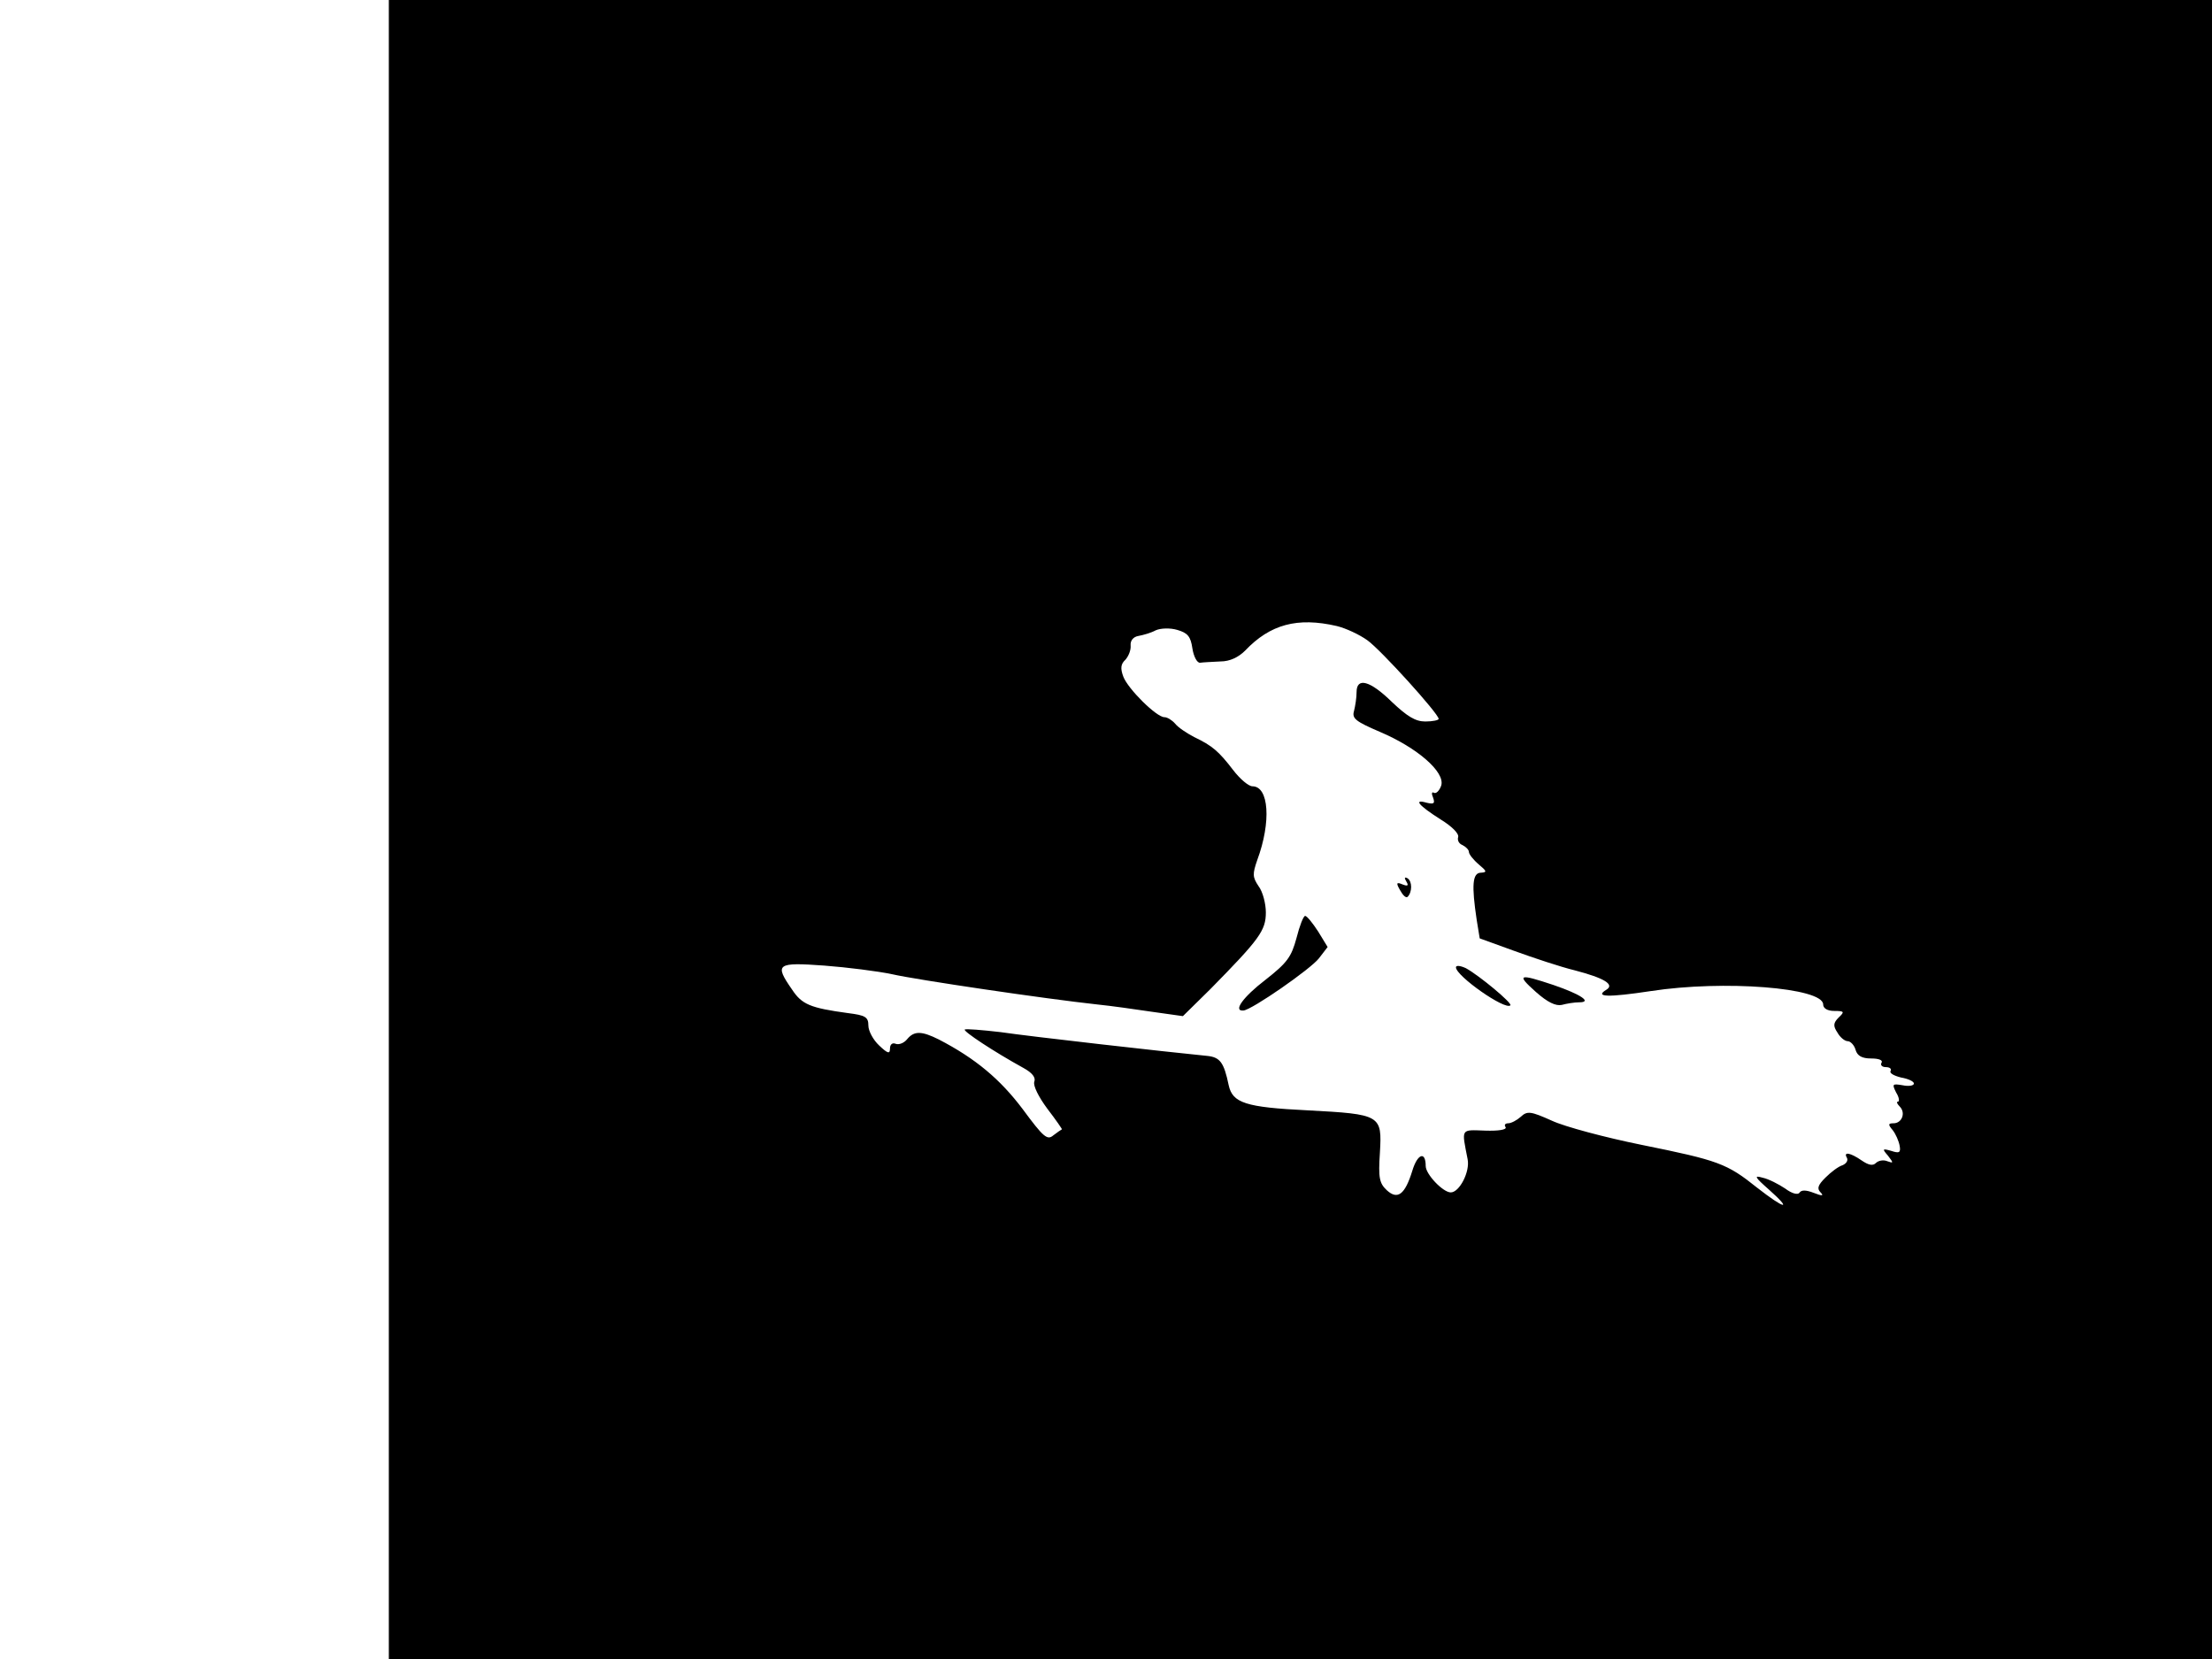 <svg xmlns="http://www.w3.org/2000/svg" width="682.667" height="512" version="1.0" viewBox="0 0 512 384"><path d="M90 192v192h422V0H90zm219.4-47.1c2.1.5 5.3 2 7.1 3.3 3.1 2.2 16.5 17 16.5 18.2 0 .3-1.4.6-3.1.6-2.3 0-4.2-1.2-7.7-4.5-5.1-5-8.2-5.8-8.2-2.3 0 1.3-.3 3.2-.6 4.4-.5 1.7.4 2.4 6 4.8 8.7 3.7 15.1 9.3 14.2 12.4-.4 1.2-1.2 2-1.7 1.7s-.6.2-.2 1.1c.5 1.4.2 1.6-1.5 1.2-3.1-.9-1.9.6 3.3 3.9 2.6 1.6 4.3 3.3 4 4.1-.2.7.2 1.5 1 1.8.8.4 1.5 1.1 1.5 1.6s1 1.8 2.3 2.9c1.9 1.6 1.9 1.8.5 1.9-2 0-2.2 2.9-1 10.9l.7 4.3 8 2.9c4.4 1.6 10.7 3.7 14 4.5 6.9 1.8 9.3 3.3 7.3 4.5-2.8 1.7.4 1.8 10.3.3 16.9-2.6 39.9-.8 39.9 3.1 0 .9 1 1.5 2.6 1.5 2.3 0 2.4.2 1 1.5-1.3 1.3-1.3 2-.3 3.5.6 1.1 1.7 2 2.4 2 .6 0 1.5.9 1.8 2 .4 1.4 1.5 2 3.6 2 1.8 0 2.8.4 2.4 1-.3.5.1 1 1 1s1.4.4 1.1.9.8 1.1 2.4 1.5c1.7.3 3 .9 3 1.4s-1.2.7-2.6.4c-2.4-.4-2.5-.3-1.5 1.7.7 1.1.8 2.1.4 2.1s-.2.5.4 1.1c1.5 1.5.5 3.9-1.4 3.9-1.3 0-1.3.3-.2 1.6.7.9 1.4 2.5 1.6 3.6.3 1.6-.1 1.8-1.9 1.2-2.1-.6-2.2-.5-.8 1.1 1.3 1.7 1.3 1.8-.1 1.3-.9-.4-2.1-.2-2.7.4-.7.7-1.7.5-3.3-.6-2.6-1.8-4.3-2.1-3.4-.6.3.6-.1 1.3-1 1.7-1 .3-2.7 1.6-4 2.9-1.7 1.7-2 2.5-1.1 3.4.8.8.4.9-1.6.1q-2.7-1.05-3.3 0c-.4.5-1.7.2-3.3-1-1.5-1-3.8-2.2-5.2-2.5-2.1-.6-1.9-.2 1.5 2.8 5.5 4.9 3.6 4.5-2.8-.5-7-5.6-8.9-6.3-26.7-9.9-8.4-1.7-17.8-4.2-20.8-5.6-4.9-2.2-5.7-2.3-7.2-.9-.9.8-2.2 1.5-2.9 1.5s-1 .4-.6.9c.3.6-1.7.9-4.7.8-5.8-.2-5.5-.6-4.1 6.6.6 2.9-1.9 7.7-3.9 7.7-1.8 0-5.8-4.2-5.8-6.1 0-3.5-1.9-2.9-3.1 1.1-1.7 5.5-3.4 6.8-5.9 4.5-1.7-1.6-2-2.8-1.6-8.7.5-8.7.3-8.9-16.8-9.8-14.3-.7-17.3-1.7-18.2-5.8-1.1-5.3-2-6.5-5-6.8-9.2-.9-41.1-4.5-47.8-5.5-4.3-.5-8-.8-8.3-.6-.4.4 6.7 5.1 13.6 8.9 2 1.1 2.9 2.2 2.5 3.2-.3.9 1 3.5 3 6.2 2 2.6 3.5 4.8 3.4 4.8-.2.1-1.1.7-2 1.4-1.4 1.2-2.3.4-7.1-6.1-5.2-6.9-10.9-11.7-19.4-16.1-4-2-5.7-2-7.3-.1-.7.9-1.9 1.4-2.7 1.1-.7-.3-1.3.1-1.3 1.1 0 1.3-.5 1.2-2.5-.7-1.4-1.3-2.5-3.4-2.5-4.6 0-2-.7-2.4-4.7-2.9-8.8-1.2-10.7-2-13-5.5-4.1-5.9-3.5-6.3 7.5-5.5 5.3.4 12.4 1.3 15.7 2 5.7 1.3 35.5 5.7 47.5 7 3 .3 8.7 1.1 12.7 1.7l7.1 1 6.4-6.3c11.3-11.5 12.8-13.5 12.8-17.7 0-2-.7-4.8-1.7-6.1-1.4-2.1-1.4-2.8-.3-6 3.3-8.9 2.7-17.1-1.1-17.1-.9 0-2.9-1.7-4.5-3.8-3.3-4.3-4.8-5.6-9-7.6-1.7-.9-3.7-2.2-4.4-3.1-.7-.8-1.8-1.5-2.5-1.5-1.8 0-8.4-6.5-9.5-9.4-.7-1.9-.6-2.9.5-3.9.7-.8 1.3-2.2 1.2-3.3s.6-2 1.8-2.2c1.1-.2 2.9-.7 4-1.3 1.1-.5 3.3-.6 5-.1 2.4.7 3.1 1.5 3.5 4.3.3 1.9 1.1 3.4 1.8 3.3.6-.1 2.8-.2 4.7-.3 2.2 0 4.2-1 5.7-2.5 5.8-6.1 12.1-7.8 21.2-5.7"/><path d="M325.5 204c.6 1 .4 1.2-.9.7-1.4-.6-1.5-.3-.5 1.4.6 1.1 1.3 1.8 1.7 1.5 1.1-1.1 1.1-3.6 0-4.3-.7-.4-.8-.1-.3.7m-25.4 13.1c-1.2 4.4-2.1 5.7-7.2 9.7-5.1 3.9-7.6 7.3-5.1 7.1 1.9-.1 15.7-9.7 17.5-12.1l2-2.6-2.2-3.6c-1.3-2-2.6-3.6-3-3.6s-1.3 2.3-2 5.1m36.9 6.8c0 2 11.4 10 12.6 8.8.5-.5-7.2-6.9-10.3-8.6-1.3-.6-2.3-.7-2.3-.2m18.5 5.7c2.7 2.4 4.6 3.3 6 3 1.1-.3 2.9-.6 4-.6 3.1 0 .5-1.8-5.9-4-8.1-2.7-8.7-2.5-4.1 1.6"/></svg>